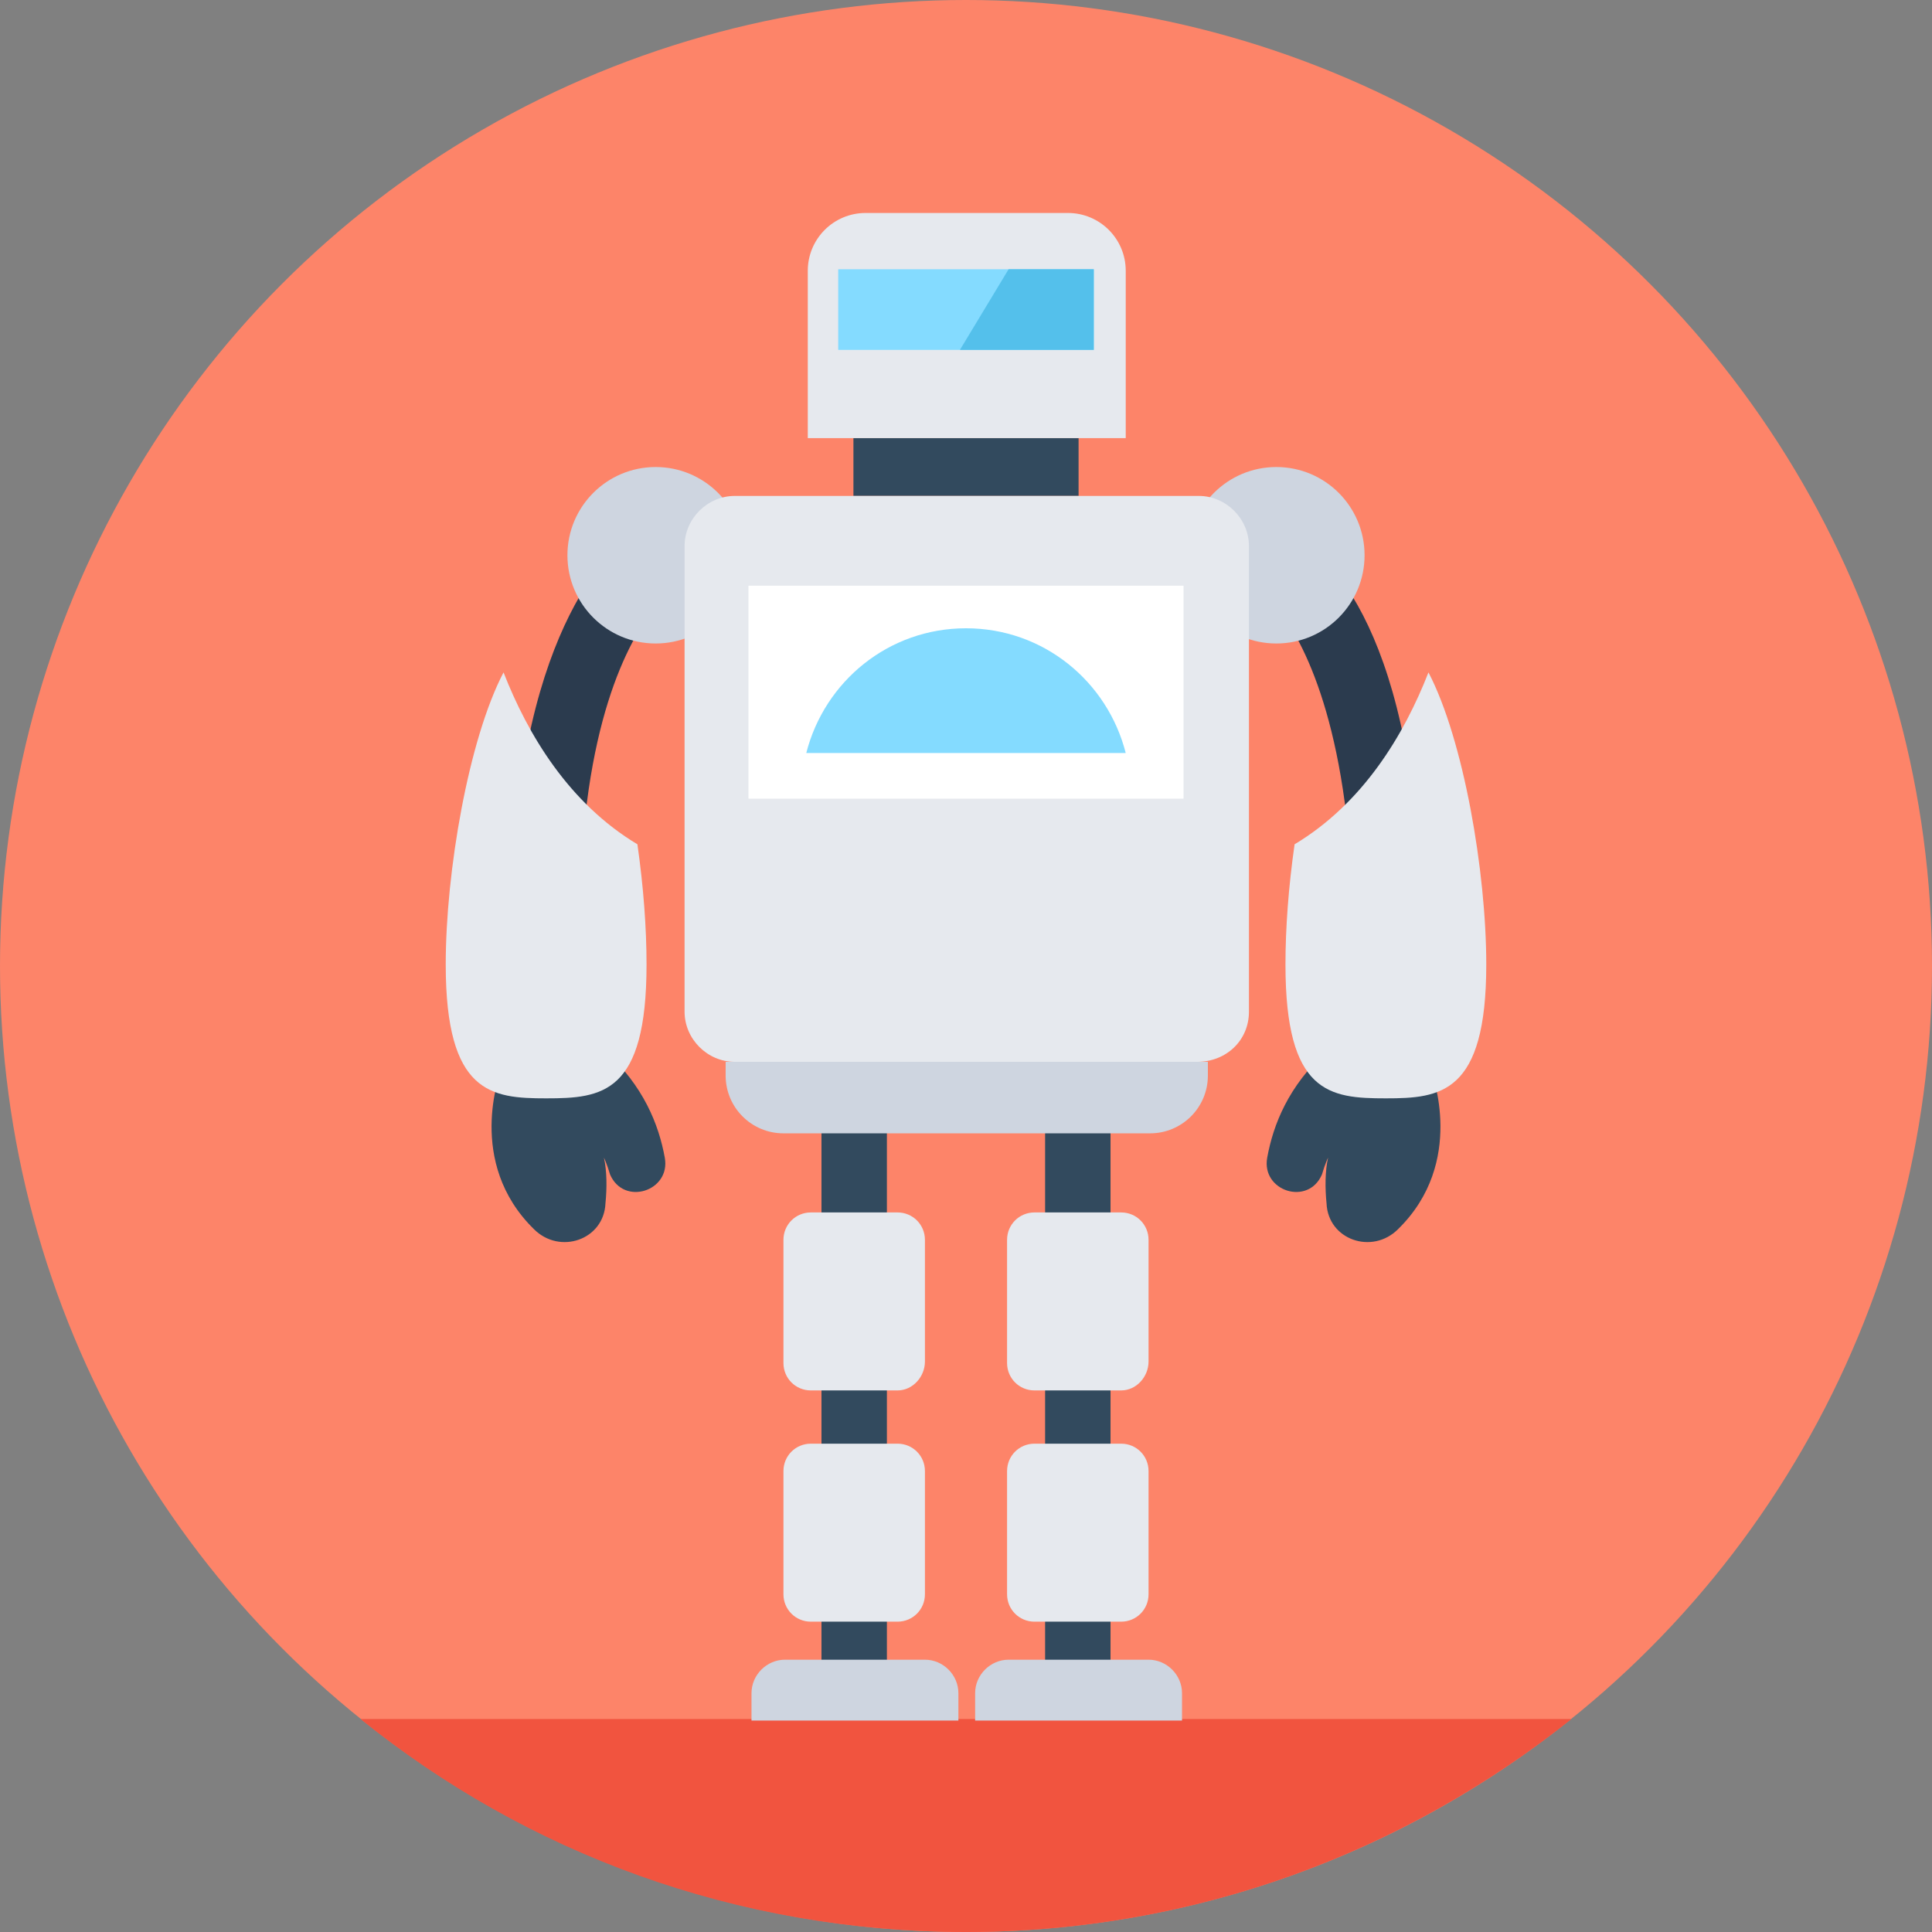 <?xml version="1.0" encoding="iso-8859-1"?>
<!-- Generator: Adobe Illustrator 19.0.0, SVG Export Plug-In . SVG Version: 6.00 Build 0)  -->
<svg xmlns="http://www.w3.org/2000/svg" xmlns:xlink="http://www.w3.org/1999/xlink" version="1.1" id="Layer_1" x="0px" y="0px" viewBox="0 0 508 508" style="enable-background:new 0 0 508 508;" xml:space="preserve">
<rect x="0" y="0" width="508" height="508" fill="#808080" stroke="none"/>
<circle style="fill:#FD8469;" cx="254" cy="254" r="254"/>
<g>
	<path style="fill:#2B3B4E;" d="M372.8,222c-2.4-32.4-9.6-52.8-17.2-65.2h-22.4c6,6,18,23.6,21.6,65.2H372.8z"/>
	<path style="fill:#2B3B4E;" d="M153.2,222c3.2-41.6,15.6-59.2,21.6-65.2h-22.4c-7.2,12.4-14.8,32.8-17.2,65.2H153.2z"/>
</g>
<path style="fill:#F1543F;" d="M94.8,452c43.6,35.2,98.8,56,159.2,56s115.6-21.2,159.2-56H94.8z"/>
<path style="fill:#324A5E;" d="M376.4,282c0,0,9.2,23.6-8.8,41.2c-6.8,6.8-18.4,2.8-18.8-6.8c-0.4-4-0.4-8.4,0.4-12  c0,0-0.8,1.6-1.6,4.4c-3.6,8.4-16,4.4-14.4-4.4s5.6-18.8,15.6-28L376.4,282z"/>
<path style="fill:#E6E9EE;" d="M390.8,253.6c0,34-12,35.2-26.4,35.2c-14.8,0-26.4-1.2-26.4-35.2c0-9.6,0.8-20.4,2.4-31.6  c18-10.8,28.8-28.8,35.2-45.2C384.8,194.4,390.8,229.2,390.8,253.6z"/>
<circle style="fill:#CED5E0;" cx="335.6" cy="146" r="23.2"/>
<path style="fill:#324A5E;" d="M131.6,282c0,0-9.2,23.6,8.8,41.2c6.8,6.8,18.4,2.8,18.8-6.8c0.4-4,0.4-8.4-0.4-12  c0,0,0.8,1.6,1.6,4.4c3.6,8.4,16,4.4,14.4-4.4s-5.6-18.8-15.6-28L131.6,282z"/>
<path style="fill:#E6E9EE;" d="M117.2,253.6c0,34,12,35.2,26.4,35.2c14.8,0,26.4-1.2,26.4-35.2c0-9.6-0.8-20.4-2.4-31.6  c-18-10.8-28.8-28.8-35.2-45.2C123.2,194.4,117.2,229.2,117.2,253.6z"/>
<circle style="fill:#CED5E0;" cx="172.4" cy="146" r="23.2"/>
<rect x="274.8" y="293.6" style="fill:#324A5E;" width="17.2" height="143.2"/>
<path style="fill:#CED5E0;" d="M310.4,452.4h-54v-7.2c0-4.8,4-8.8,8.8-8.8H302c4.8,0,8.8,4,8.8,8.8v7.2H310.4z"/>
<g>
	<path style="fill:#E6E9EE;" d="M294.8,365.6H272c-4,0-7.2-3.2-7.2-7.2V326c0-4,3.2-7.2,7.2-7.2h22.8c4,0,7.2,3.2,7.2,7.2v32   C302,362,298.8,365.6,294.8,365.6z"/>
	<path style="fill:#E6E9EE;" d="M294.8,426.4H272c-4,0-7.2-3.2-7.2-7.2v-32.4c0-4,3.2-7.2,7.2-7.2h22.8c4,0,7.2,3.2,7.2,7.2v32.4   C302,423.2,298.8,426.4,294.8,426.4z"/>
</g>
<rect x="216" y="293.6" style="fill:#324A5E;" width="17.2" height="143.2"/>
<path style="fill:#CED5E0;" d="M251.6,452.4h-54v-7.2c0-4.8,4-8.8,8.8-8.8h36.8c4.8,0,8.8,4,8.8,8.8v7.2H251.6z"/>
<g>
	<path style="fill:#E6E9EE;" d="M236,365.6h-22.8c-4,0-7.2-3.2-7.2-7.2V326c0-4,3.2-7.2,7.2-7.2H236c4,0,7.2,3.2,7.2,7.2v32   C243.2,362,240,365.6,236,365.6z"/>
	<path style="fill:#E6E9EE;" d="M236,426.4h-22.8c-4,0-7.2-3.2-7.2-7.2v-32.4c0-4,3.2-7.2,7.2-7.2H236c4,0,7.2,3.2,7.2,7.2v32.4   C243.2,423.2,240,426.4,236,426.4z"/>
</g>
<rect x="224.4" y="115.2" style="fill:#324A5E;" width="59.2" height="15.2"/>
<g>
	<path style="fill:#E6E9EE;" d="M314.8,279.2H193.2c-7.2,0-13.2-6-13.2-13.2V143.6c0-7.2,6-13.2,13.2-13.2h122   c7.2,0,13.2,6,13.2,13.2V266C328.4,273.6,322.4,279.2,314.8,279.2z"/>
	<path style="fill:#E6E9EE;" d="M296,115.2v-44c0-8.4-6.8-15.2-15.2-15.2h-53.2c-8.4,0-15.2,6.8-15.2,15.2v44H296z"/>
</g>
<rect x="220.4" y="70.8" style="fill:#84DBFF;" width="67.2" height="21.2"/>
<polygon style="fill:#54C0EB;" points="287.6,70.8 287.6,92 252.4,92 265.2,70.8 "/>
<path style="fill:#CED5E0;" d="M317.2,279.2H190.8v3.6c0,8.4,6.8,15.2,15.2,15.2h96.4c8.4,0,15.2-6.8,15.2-15.2v-3.6H317.2z"/>
<rect x="196.8" y="154" style="fill:#FFFFFF;" width="114.4" height="56"/>
<path style="fill:#84DBFF;" d="M296,198c-4.8-18.8-21.6-32.8-42-32.8s-37.2,14-42,32.8H296z"/>
<g>
</g>
<g>
</g>
<g>
</g>
<g>
</g>
<g>
</g>
<g>
</g>
<g>
</g>
<g>
</g>
<g>
</g>
<g>
</g>
<g>
</g>
<g>
</g>
<g>
</g>
<g>
</g>
<g>
</g>
</svg>
